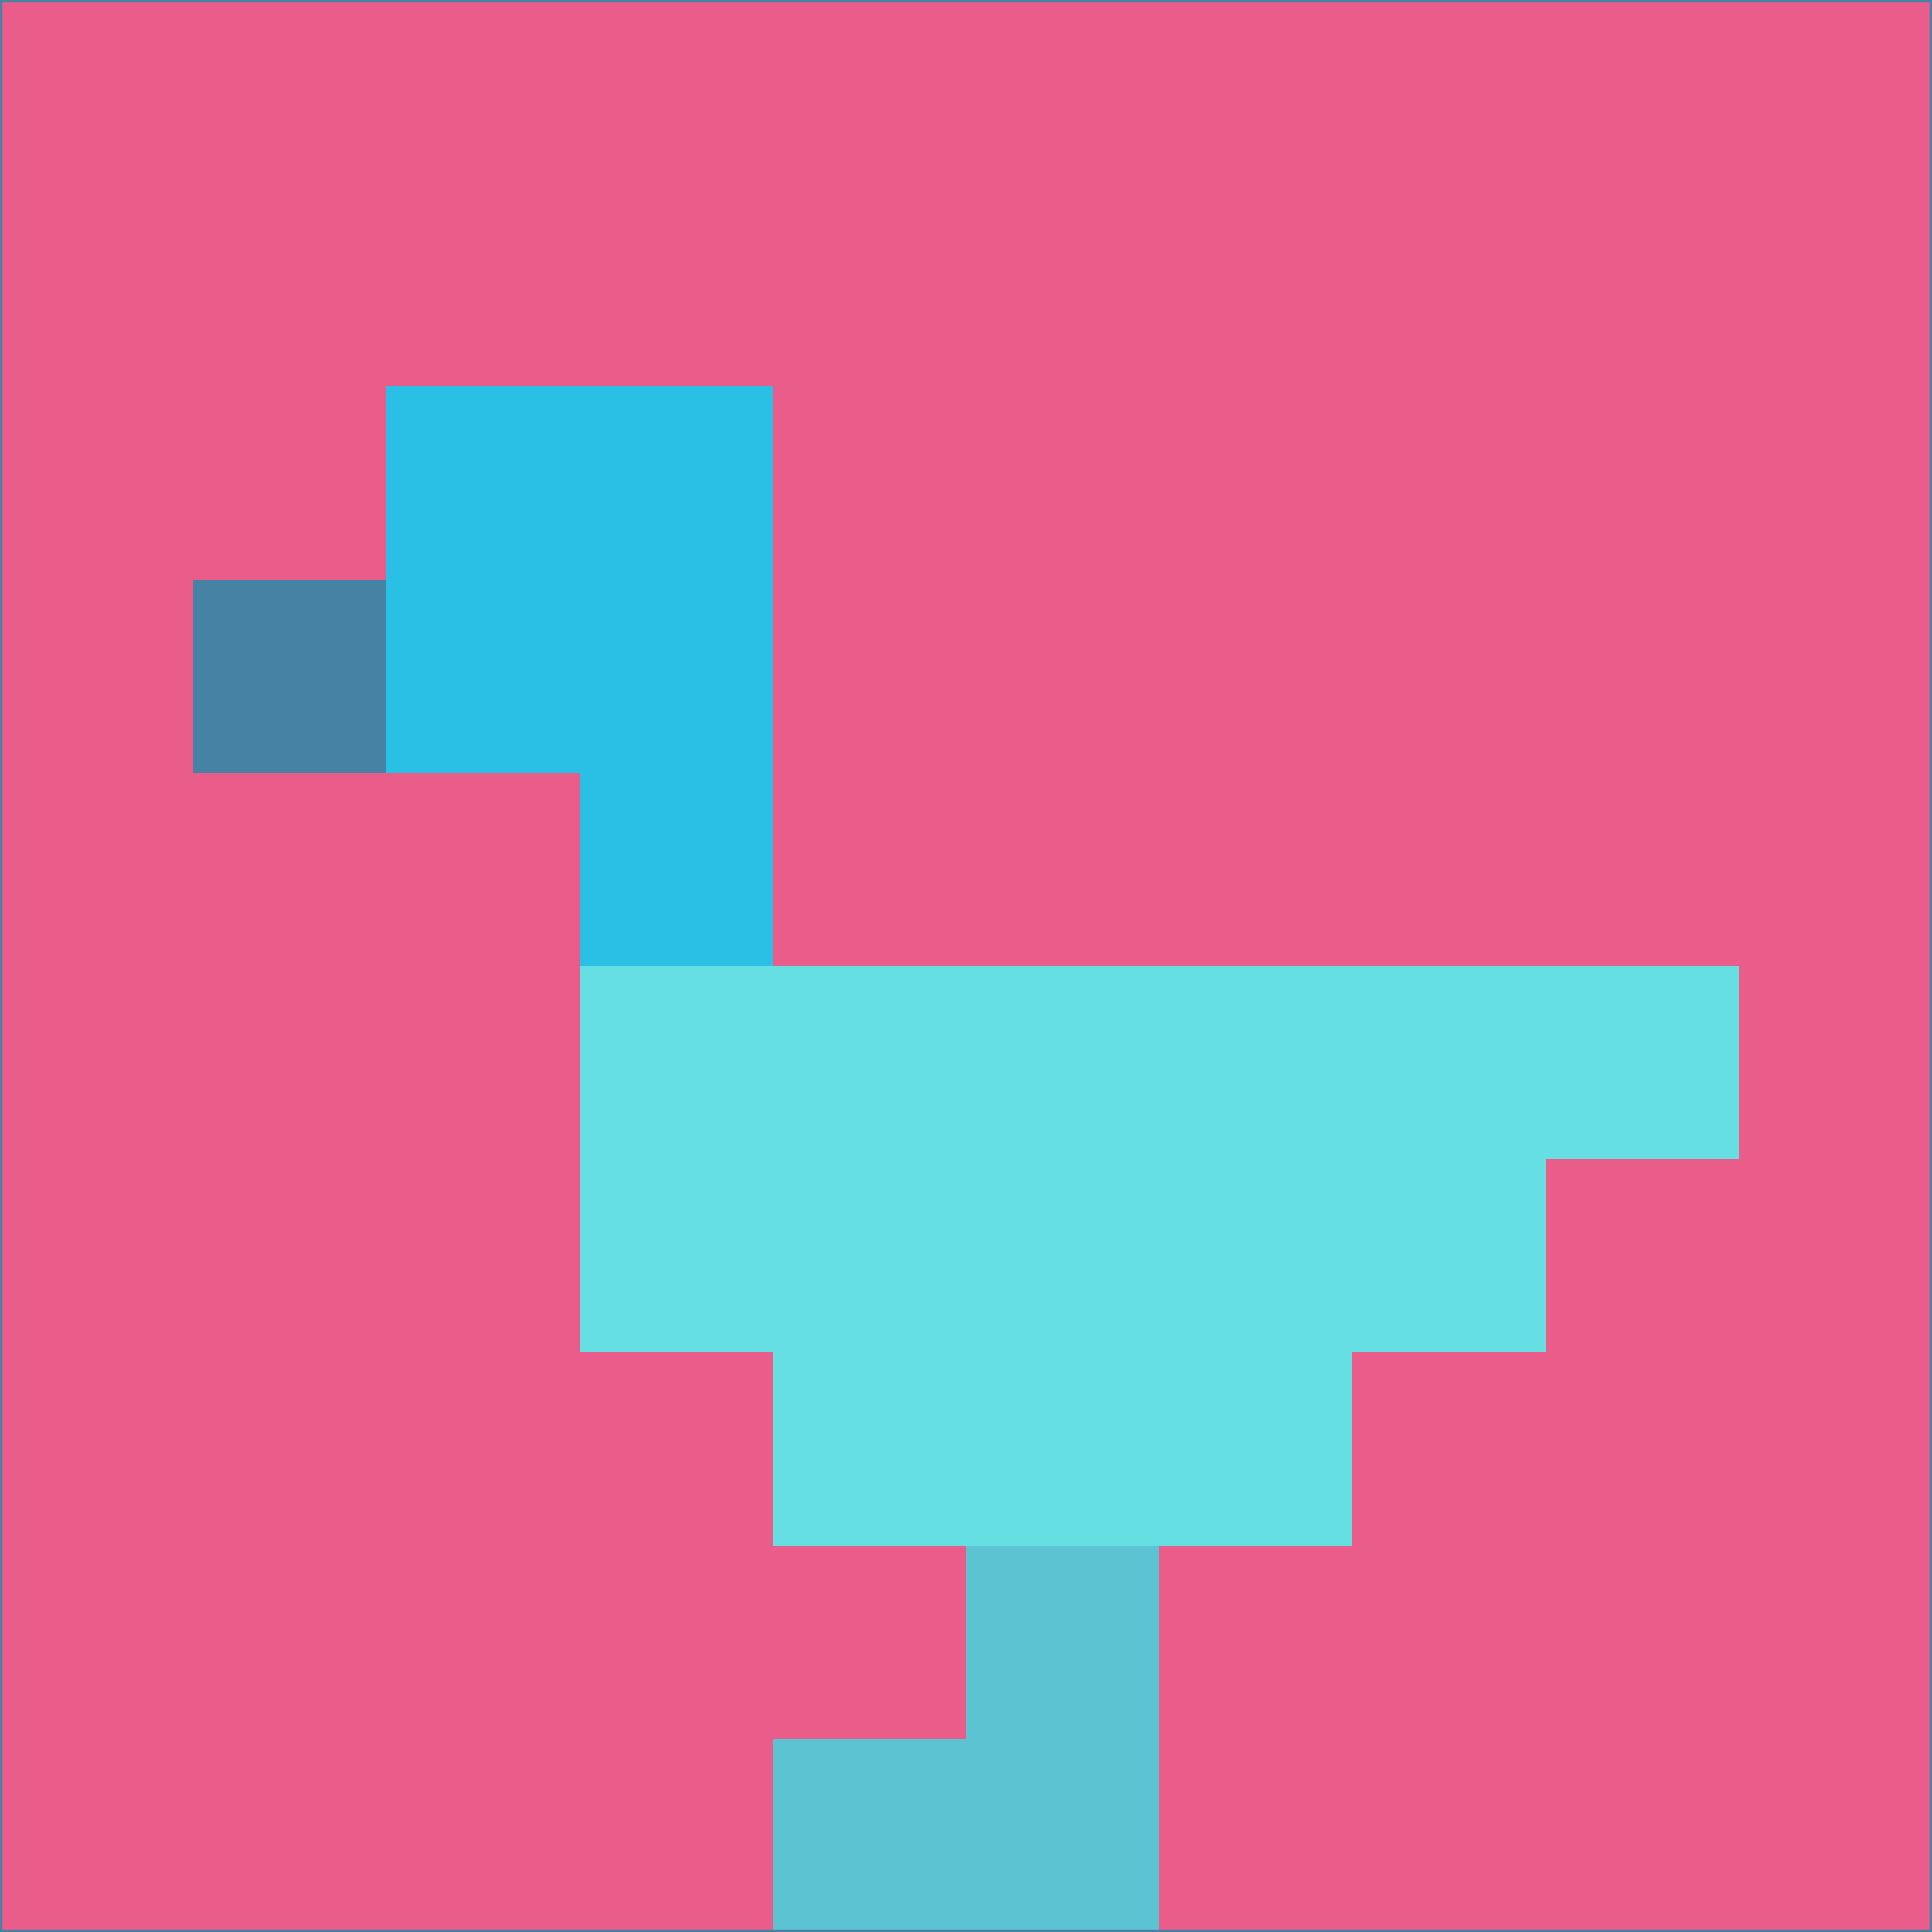 <svg xmlns="http://www.w3.org/2000/svg" version="1.1" width="785" height="785">
  <title>'goose-pfp-694263' by Dmitri Cherniak (Cyberpunk Edition)</title>
  <desc>
    seed=121674
    backgroundColor=#ea5c89
    padding=20
    innerPadding=0
    timeout=500
    dimension=1
    border=false
    Save=function(){return n.handleSave()}
    frame=12

    Rendered at 2024-09-15T22:37:01.062Z
    Generated in 1ms
    Modified for Cyberpunk theme with new color scheme
  </desc>
  <defs/>
  <rect width="100%" height="100%" fill="#ea5c89"/>
  <g>
    <g id="0-0">
      <rect x="0" y="0" height="785" width="785" fill="#ea5c89"/>
      <g>
        <!-- Neon blue -->
        <rect id="0-0-2-2-2-2" x="157" y="157" width="157" height="157" fill="#2ac0e6"/>
        <rect id="0-0-3-2-1-4" x="235.5" y="157" width="78.5" height="314" fill="#2ac0e6"/>
        <!-- Electric purple -->
        <rect id="0-0-4-5-5-1" x="314" y="392.5" width="392.5" height="78.5" fill="#66dfe2"/>
        <rect id="0-0-3-5-5-2" x="235.5" y="392.5" width="392.5" height="157" fill="#66dfe2"/>
        <rect id="0-0-4-5-3-3" x="314" y="392.5" width="235.5" height="235.5" fill="#66dfe2"/>
        <!-- Neon pink -->
        <rect id="0-0-1-3-1-1" x="78.5" y="235.5" width="78.5" height="78.5" fill="#4582a3"/>
        <!-- Cyber yellow -->
        <rect id="0-0-5-8-1-2" x="392.5" y="628" width="78.5" height="157" fill="#5bc3d2"/>
        <rect id="0-0-4-9-2-1" x="314" y="706.5" width="157" height="78.5" fill="#5bc3d2"/>
      </g>
      <rect x="0" y="0" stroke="#4582a3" stroke-width="2" height="785" width="785" fill="none"/>
    </g>
  </g>
  <script xmlns=""/>
</svg>